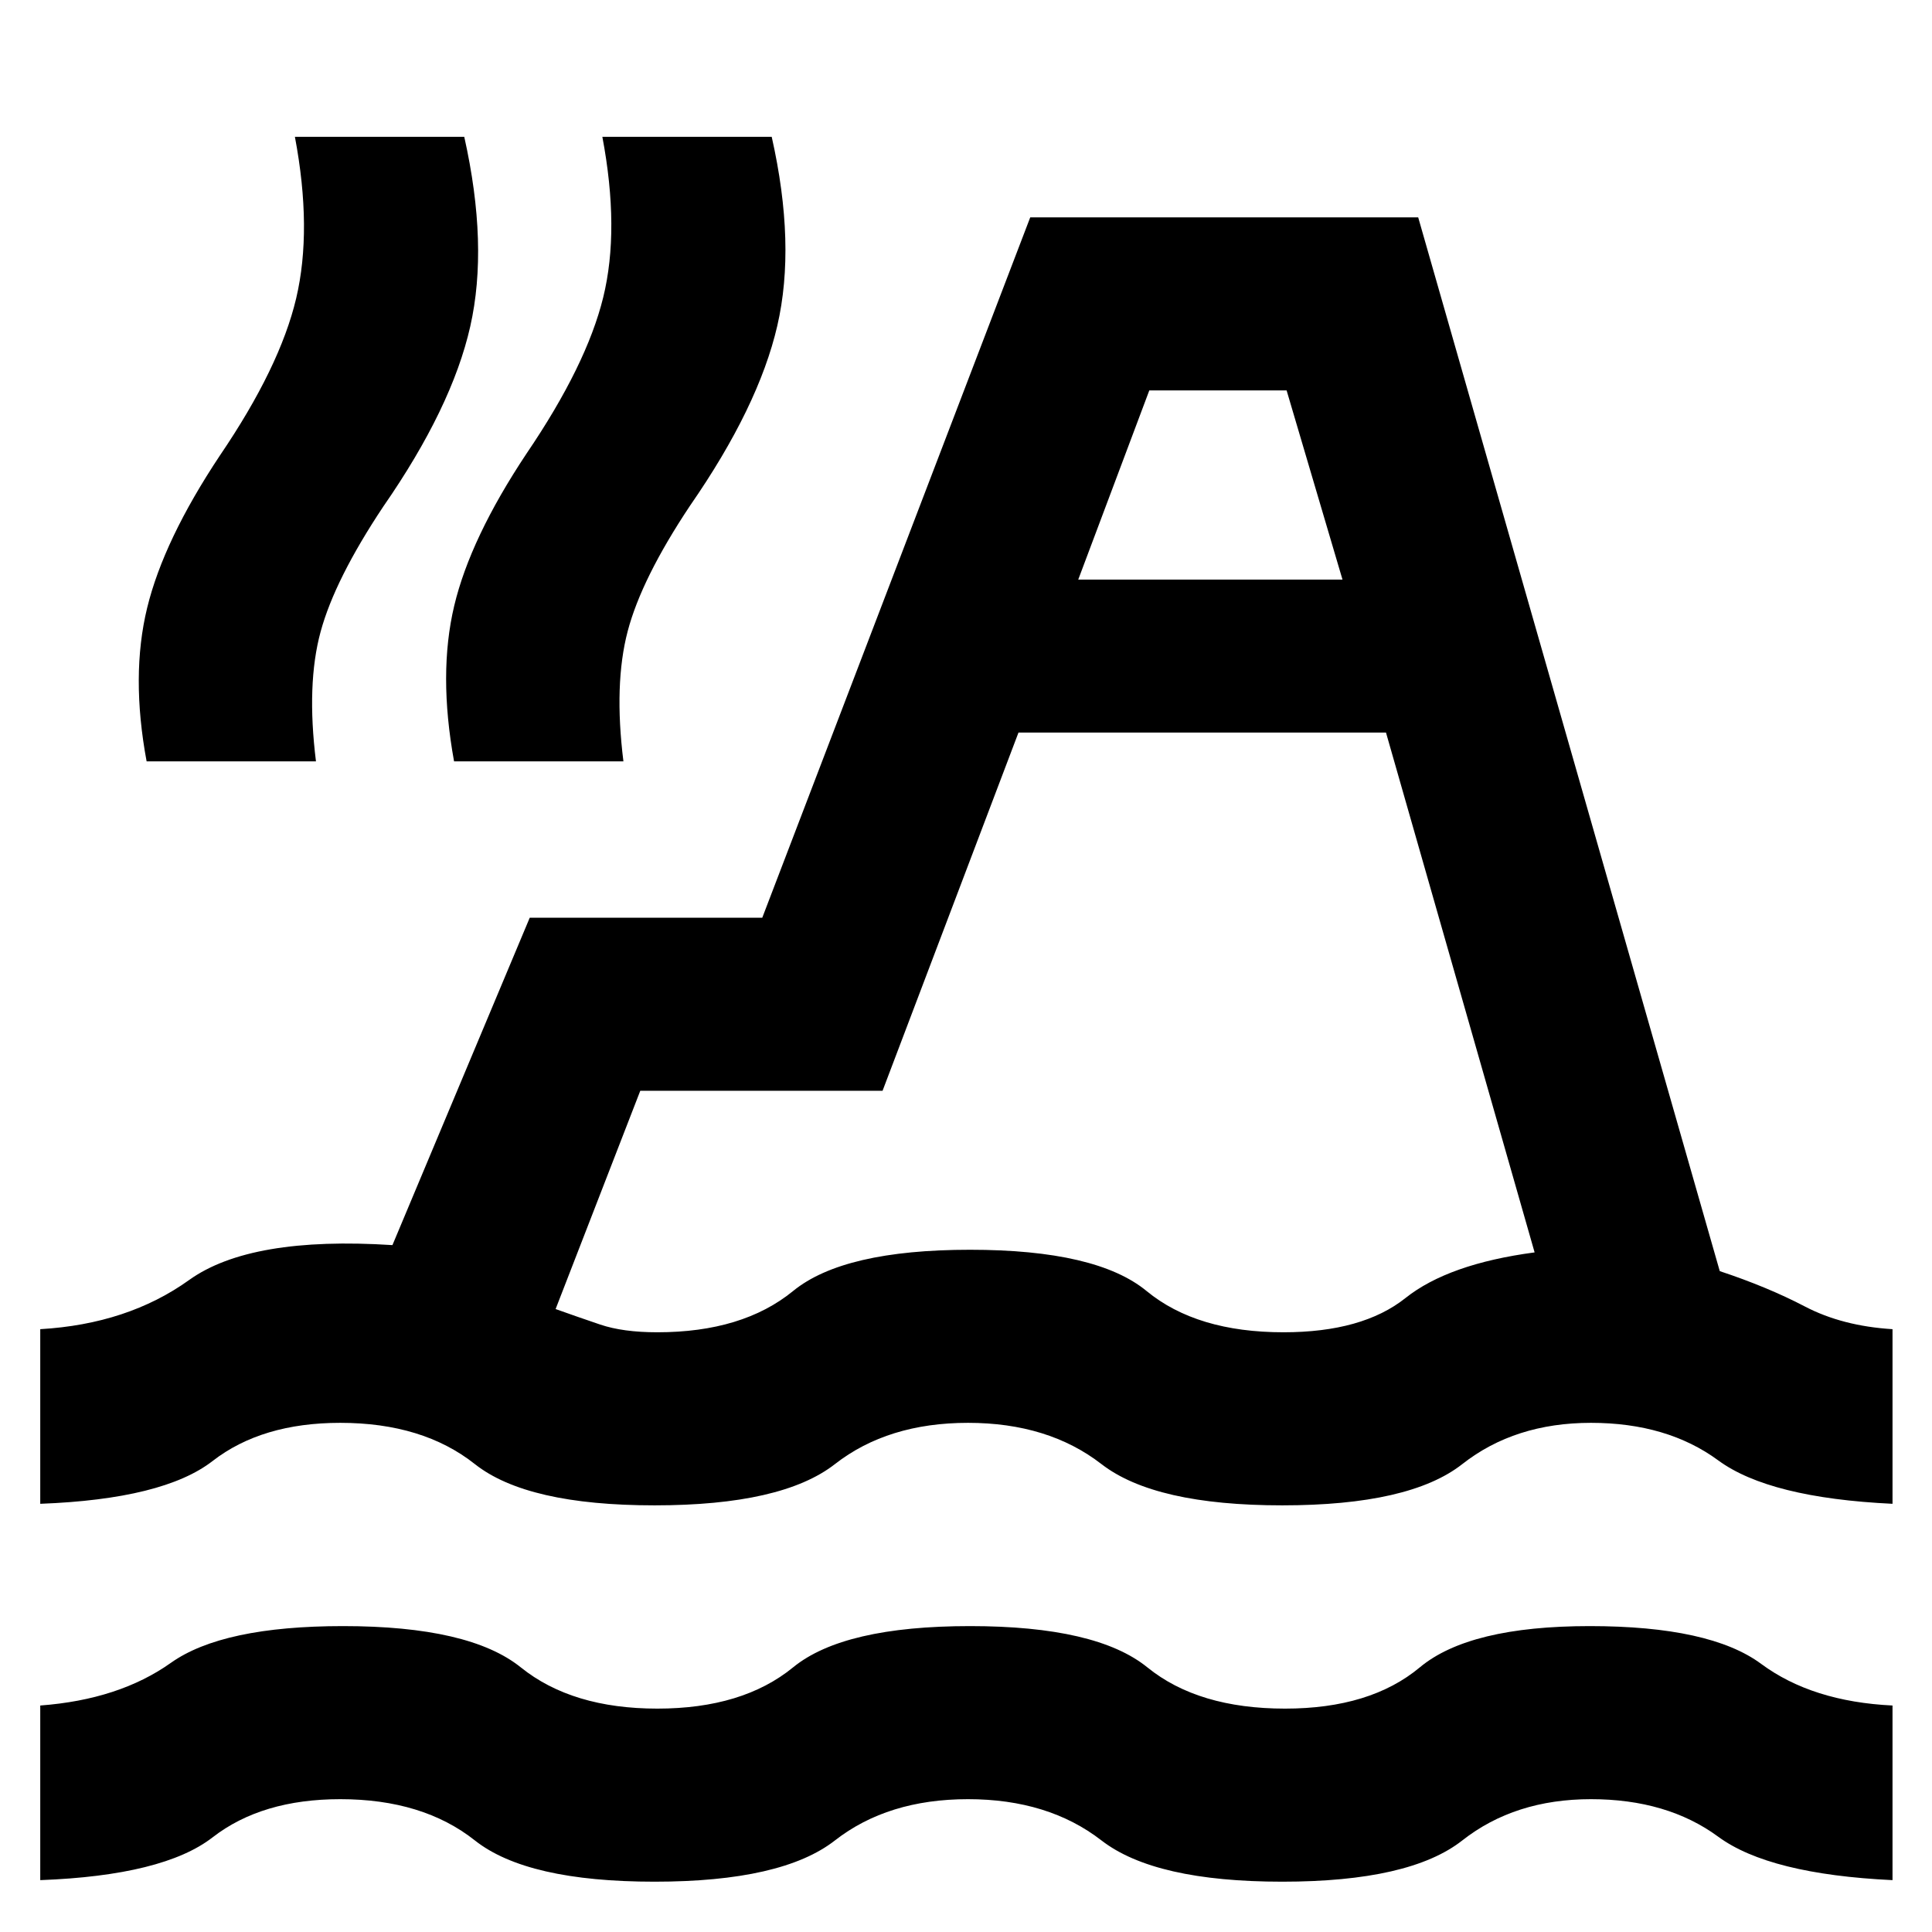 <svg xmlns="http://www.w3.org/2000/svg" height="24" viewBox="0 -960 960 960" width="24"><path d="M20-25.77v-86.77q39.16-2.92 64.89-21.19Q110.62-152 170.46-152q62.85 0 88.31 20.5t67.85 20.5q42.38 0 67.46-20.5Q419.15-152 482-152t88.11 20.5q25.27 20.5 68.43 20.5 42.38 0 66.96-20.5 24.58-20.5 84.42-20.5 59.85 0 85.19 18.77 25.35 18.77 65.27 20.69v86.77q-61.23-2.92-86.61-21.58Q828.38-66 790.54-66q-37.85 0-63.93 20.5Q700.54-25 637.15-25q-63.38 0-89.84-20.5T481-66q-39.85 0-66.12 20.5Q388.62-25 325.23-25q-63.38 0-89.27-20.5Q210.08-66 169.08-66q-39 0-63.43 18.96Q81.23-28.08 20-25.77Zm0-187v-86.77q43.46-2.54 73.96-24.42 30.5-21.89 101.04-17.35L263.23-504h115.54l133.15-348h192.77l149.85 523.62q23.69 7.84 42.3 17.57 18.62 9.73 43.54 11.27v86.77q-61.23-2.92-86.61-21.58Q828.38-253 790.54-253q-37.85 0-63.93 20.5-26.07 20.5-89.46 20.5-63.38 0-89.84-20.5T481-253q-39.85 0-66.12 20.5-26.26 20.5-89.65 20.5-63.38 0-89.27-20.5-25.88-20.5-66.88-20.5-39 0-63.43 18.96Q81.23-215.08 20-212.77ZM506.08-596l-67.54 178H318.15l-42.07 108.46q10.77 3.85 22.11 7.69 11.35 3.85 28.43 3.85 42.38 0 67.46-20.5Q419.15-339 482-339t87.73 20.5q24.88 20.5 68.04 20.5 39.23 0 60.58-17 21.34-17 64.19-22.69L688.69-596H506.08ZM72.85-581.69q-7.93-42.62.27-76.27 8.19-33.65 36.11-75.65 29.85-43.93 37.93-78.12 8.07-34.19-.62-80.27h84.15q12.08 54 2.96 94.27-9.11 40.27-43.19 89.42-24.07 36.16-31.15 62.2-7.08 26.03-2.31 64.42H72.85Zm152.77 0q-7.93-43.62.07-77.27t35.93-75.65q29.84-43.93 38.11-77.62 8.27-33.69-.42-79.77h84.15q12.08 53.62 2.77 93.89-9.31 40.26-43.38 89.42-24.08 36.15-30.97 62.38-6.88 26.23-2.11 64.62h-84.15ZM535.77-672h131.31l-27.77-94h-68.23l-35.31 94Zm61.61 225Z"/></svg>